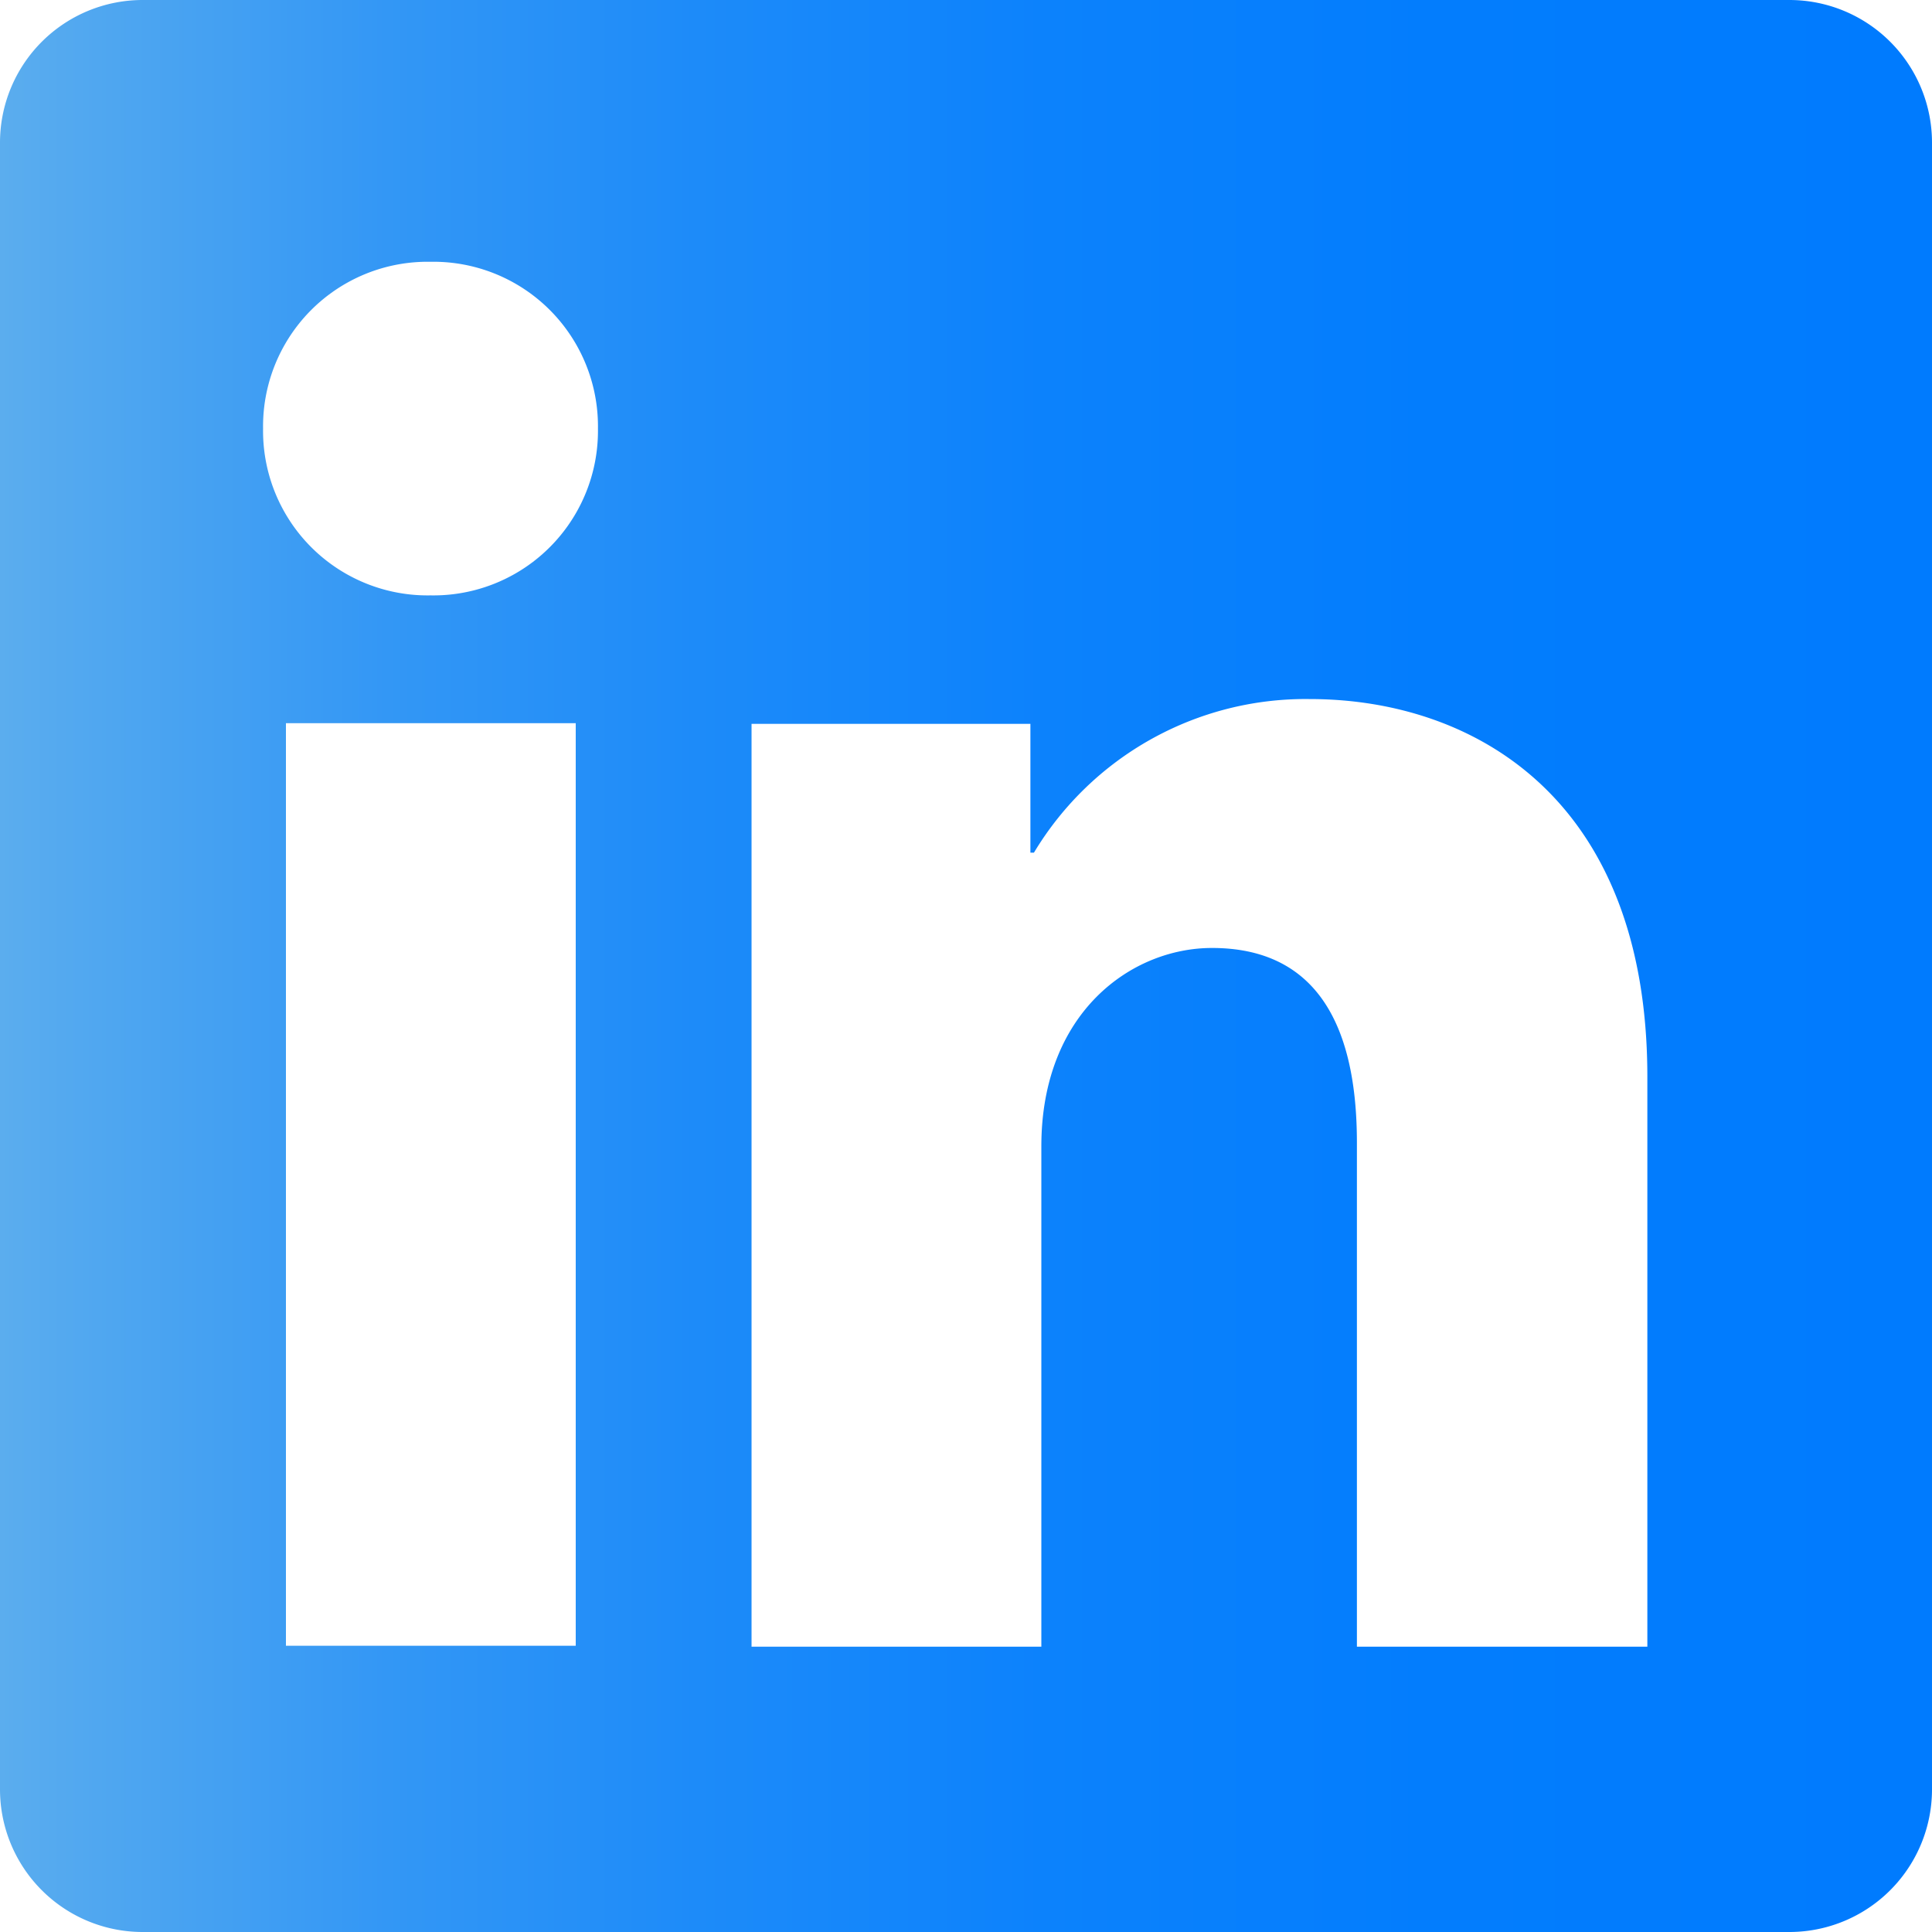<svg xmlns="http://www.w3.org/2000/svg" xmlns:xlink="http://www.w3.org/1999/xlink" viewBox="0 0 60 60"><defs><style>.a{fill:url(#a);}</style><linearGradient id="a" y1="30" x2="60" y2="30" gradientUnits="userSpaceOnUse"><stop offset="0" stop-color="#5badee"/><stop offset="0.05" stop-color="#50a7f0"/><stop offset="0.2" stop-color="#3397f5"/><stop offset="0.36" stop-color="#1d8bf9"/><stop offset="0.54" stop-color="#0c82fc"/><stop offset="0.74" stop-color="#037dfd"/><stop offset="1" stop-color="#007bfe"/></linearGradient></defs><title>linkedin</title><path class="a" d="M51.14,51.14h-9V35.49c0-4.62-2-6.05-4.5-6.05s-5.3,2-5.3,6.16V51.14h-9V22.48H32v4h.11a9.84,9.84,0,0,1,8.57-4.77c5,0,10.48,3,10.48,11.73V51.14ZM13.37,18.49a5.11,5.11,0,0,1-5.2-5.18,5.11,5.11,0,0,1,5.2-5.18,5.11,5.11,0,0,1,5.2,5.18,5.11,5.11,0,0,1-5.2,5.18Zm4.51,32.62h-9V22.46h9V51.11ZM55.57,0H4.43A4.43,4.43,0,0,0,0,4.43V55.57A4.43,4.43,0,0,0,4.43,60H55.57A4.43,4.43,0,0,0,60,55.57V4.43A4.43,4.43,0,0,0,55.57,0Z"/></svg>